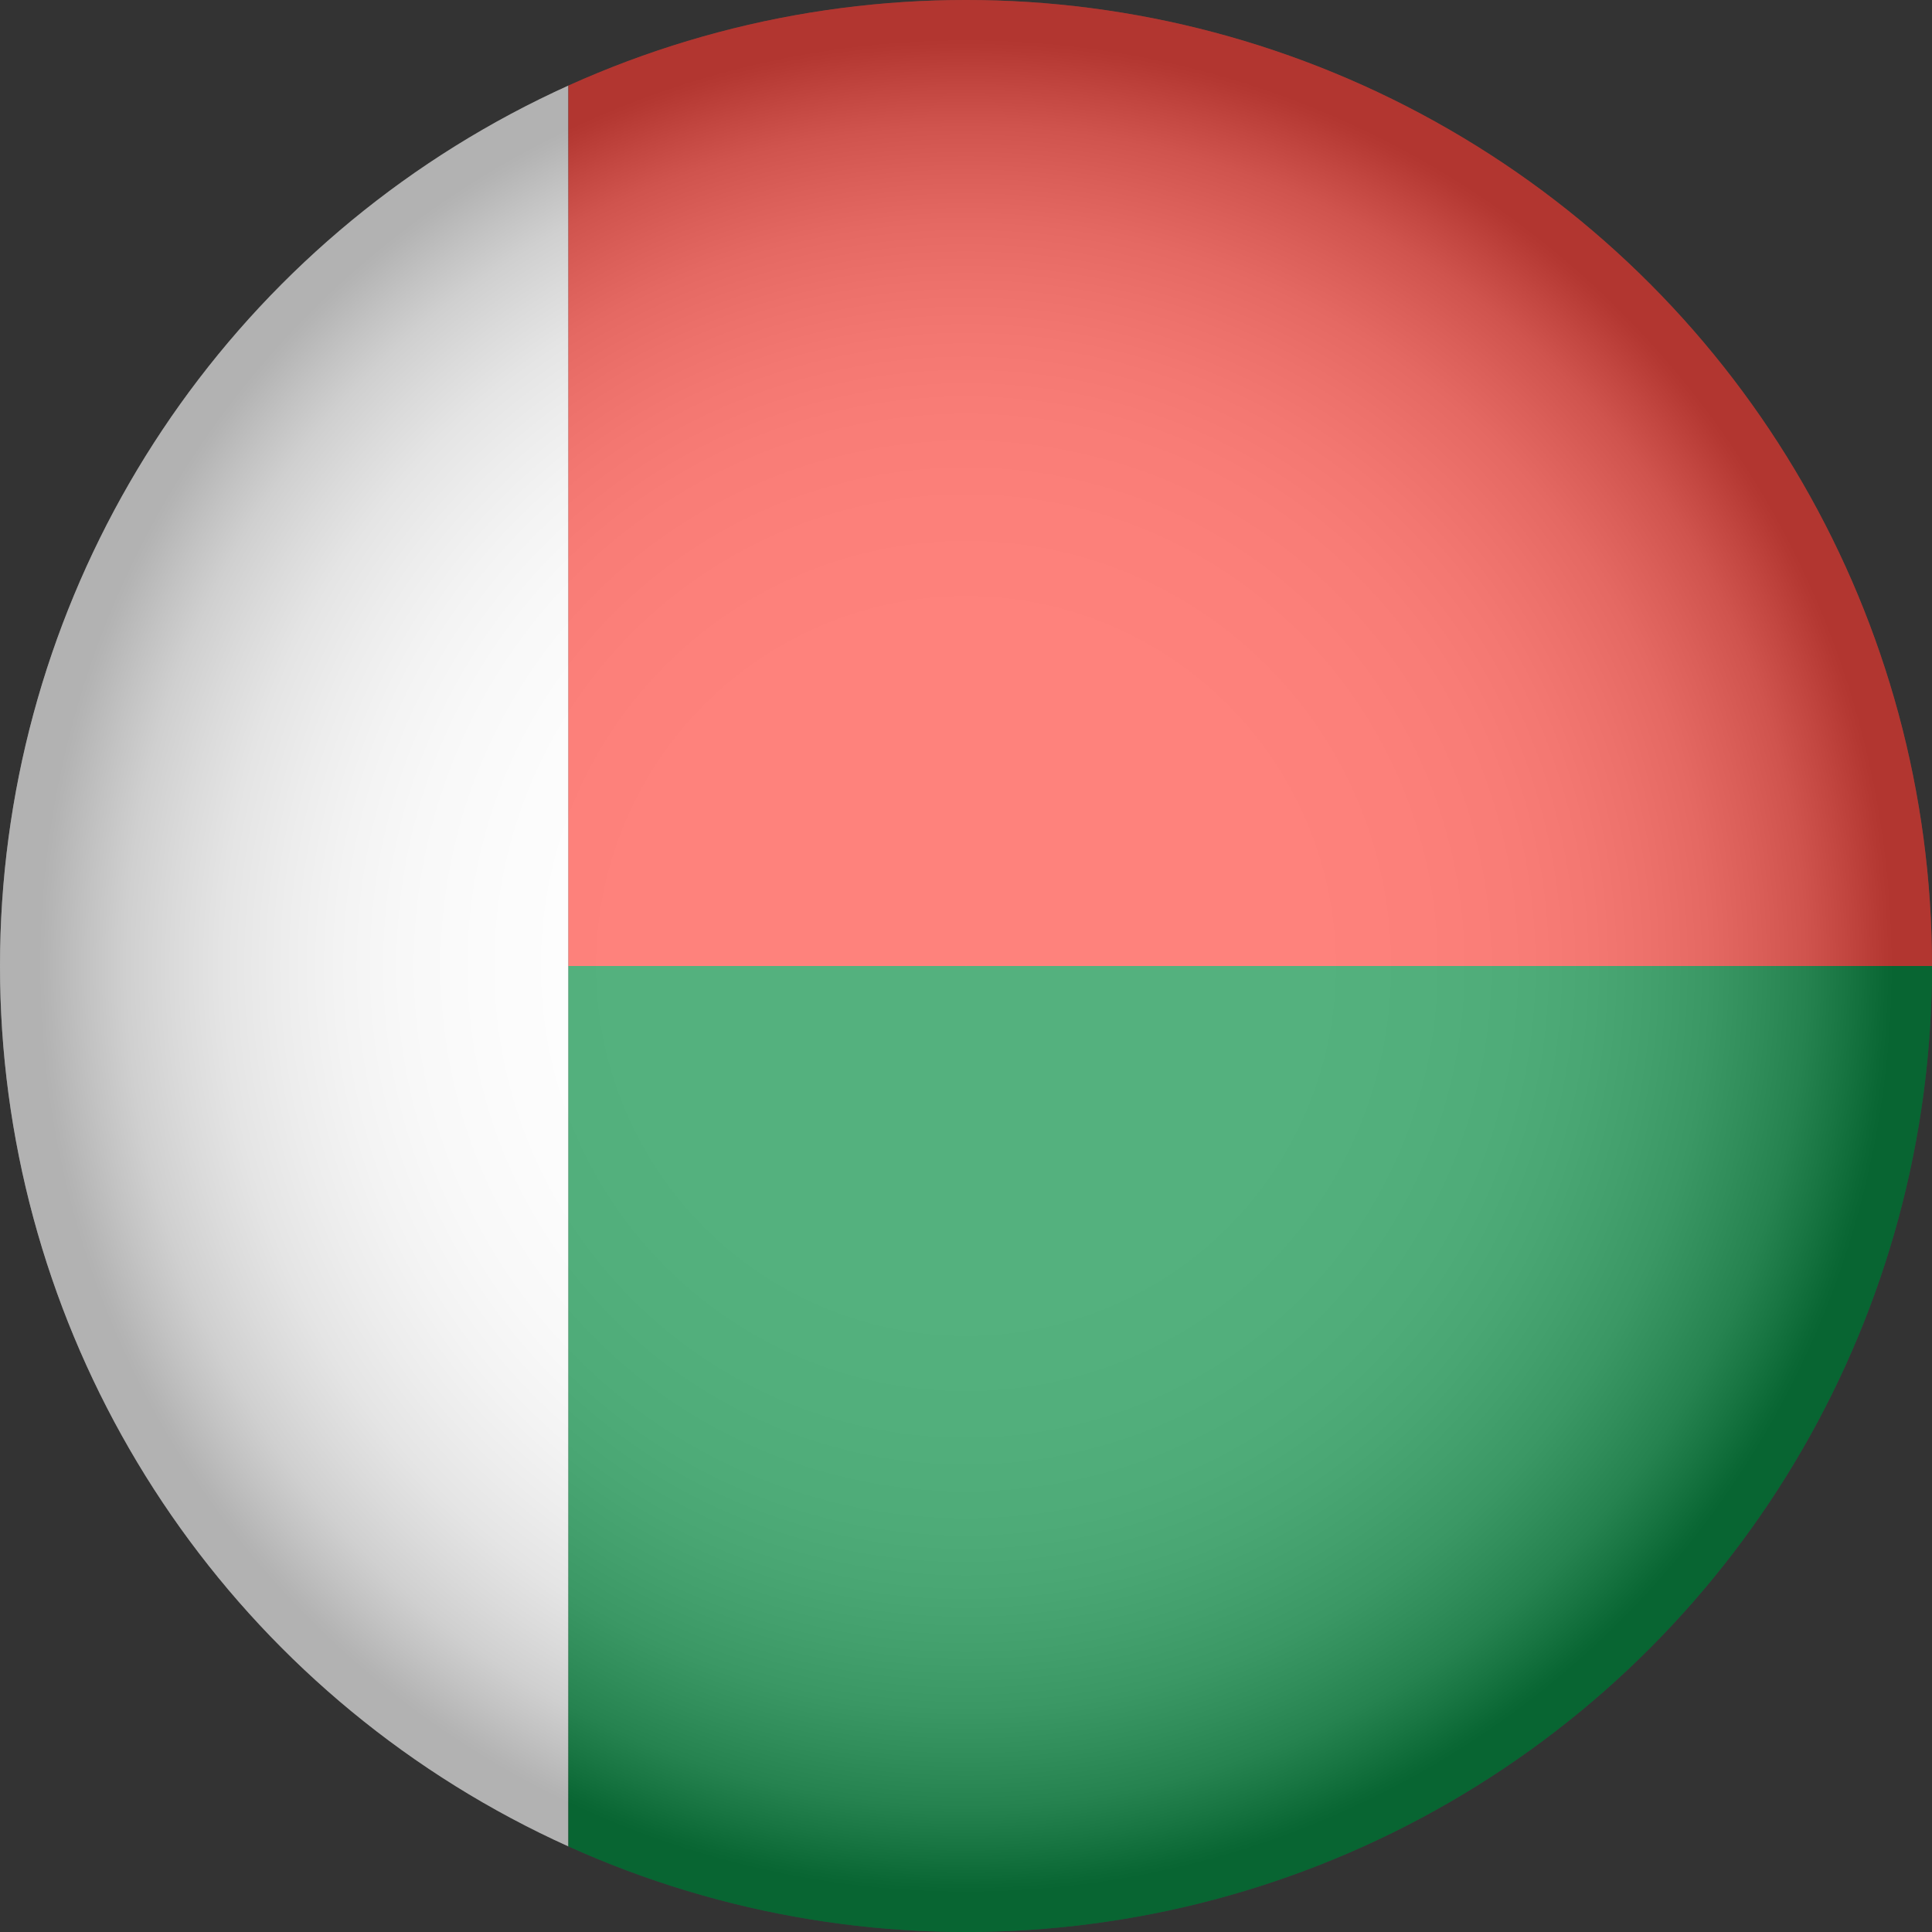 <?xml version="1.0" encoding="UTF-8"?><svg xmlns="http://www.w3.org/2000/svg" xmlns:xlink="http://www.w3.org/1999/xlink" viewBox="0 0 1114.78 1114.78"><rect x="0" y="0" width="1114.78" height="1114.78" fill="#333333" stroke="none"/><defs><style>.cls-1{fill:#fff;}.cls-2{isolation:isolate;}.cls-3{fill:#0b9048;}.cls-4{fill:url(#radial-gradient);mix-blend-mode:multiply;opacity:.3;}.cls-5{clip-path:url(#clippath);}.cls-6{fill:none;}.cls-7{fill:#ff4e45;}</style><clipPath id="clippath"><circle class="cls-6" cx="557.39" cy="557.39" r="557.39"/></clipPath><radialGradient id="radial-gradient" cx="557.39" cy="557.39" fx="557.39" fy="557.39" r="557.39" gradientUnits="userSpaceOnUse"><stop offset="0" stop-color="#fff"/><stop offset=".36" stop-color="#fdfdfd"/><stop offset=".48" stop-color="#f6f6f6"/><stop offset=".58" stop-color="#eaeaea"/><stop offset=".65" stop-color="#d9d9d9"/><stop offset=".71" stop-color="#c3c3c3"/><stop offset=".77" stop-color="#a8a8a8"/><stop offset=".82" stop-color="#878787"/><stop offset=".87" stop-color="#626262"/><stop offset=".91" stop-color="#373737"/><stop offset=".95" stop-color="#090909"/><stop offset=".96" stop-color="#000"/></radialGradient></defs><g class="cls-2"><g id="Layer_2"><g id="Layer_1-2"><g id="Madagascar"><g class="cls-5"><g><rect class="cls-1" x="-233.42" y="0" width="561.41" height="1114.78"/><rect class="cls-7" x="327.98" y="0" width="1111.42" height="557.39"/><rect class="cls-3" x="327.98" y="557.39" width="1111.42" height="557.39"/></g><circle class="cls-4" cx="557.39" cy="557.39" r="557.39"/></g></g></g></g></g></svg>